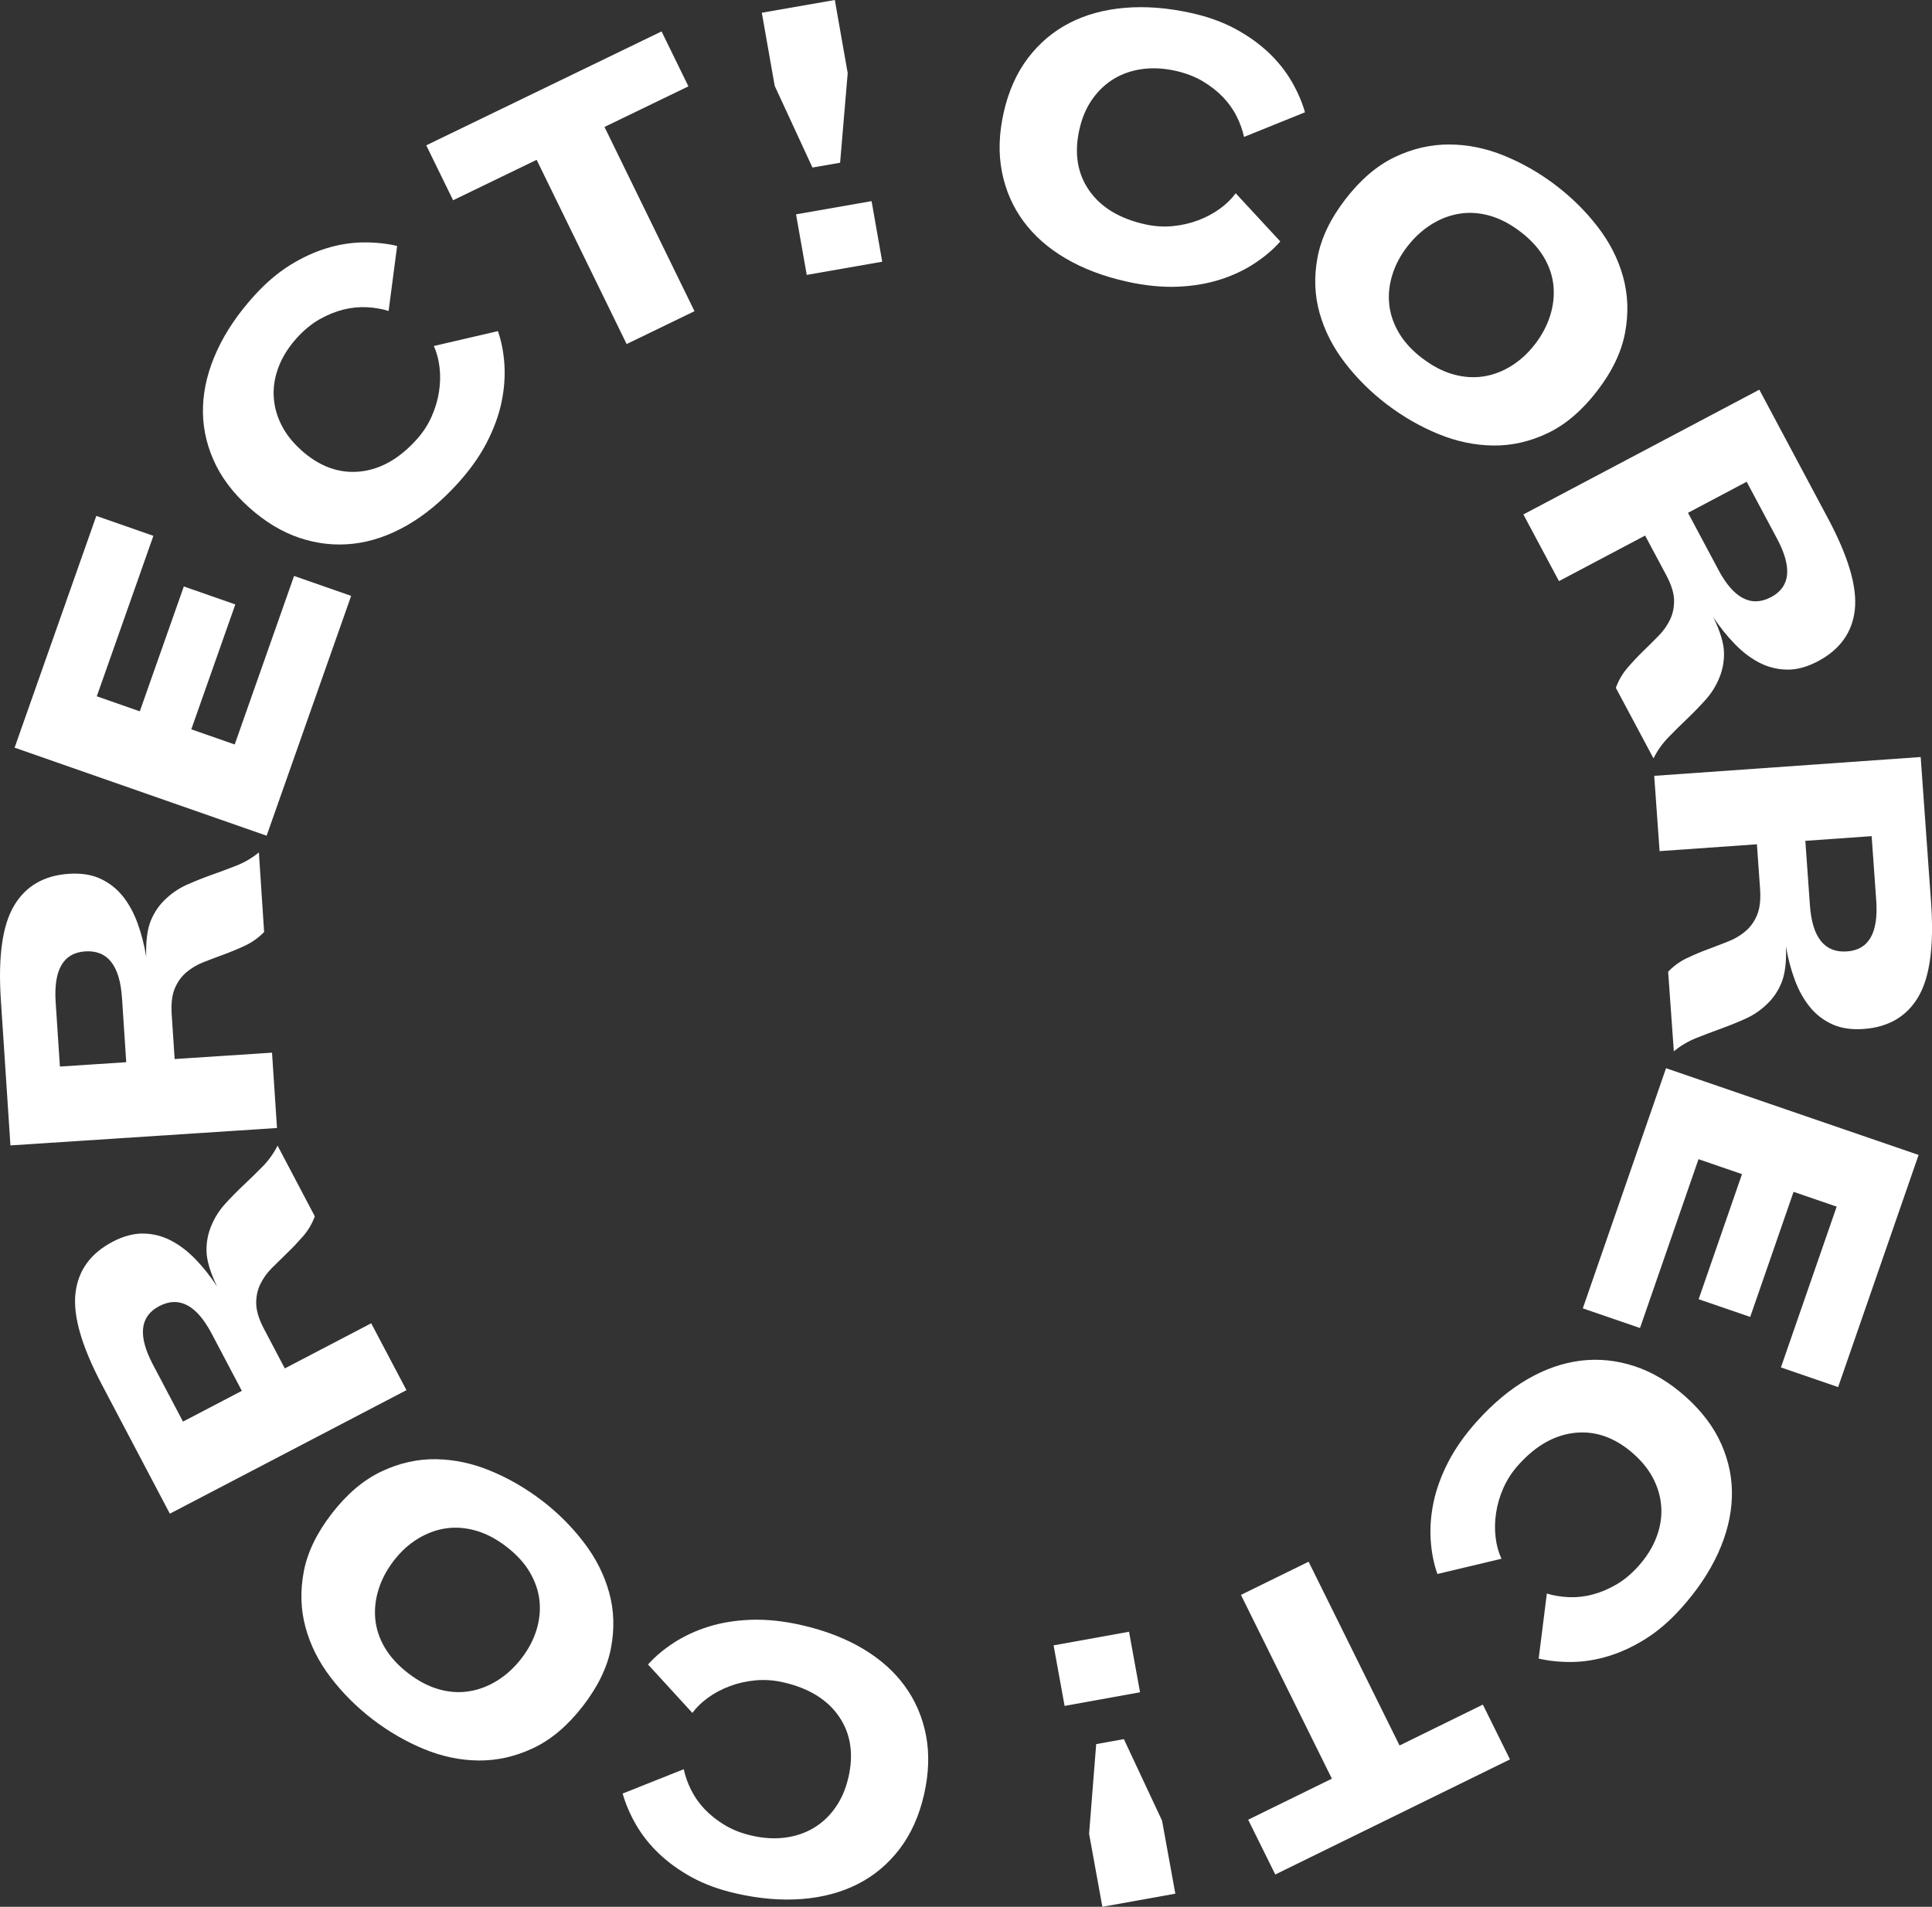 <svg width="155" height="153" viewBox="0 0 155 153" fill="none" xmlns="http://www.w3.org/2000/svg">
<rect x="0" y="0" width="155" height="153" fill="#333333" stroke="none"/>
<g id="correct">
<path id="Vector" d="M86.6 10.37C86.172 12.274 86.429 13.908 87.372 15.27C88.316 16.631 89.811 17.539 91.855 17.996C92.61 18.166 93.354 18.212 94.081 18.145C94.807 18.074 95.49 17.918 96.128 17.677C96.765 17.436 97.342 17.128 97.858 16.755C98.375 16.383 98.802 15.965 99.137 15.507L102.715 19.375C102.149 20.017 101.458 20.605 100.636 21.144C99.813 21.683 98.887 22.116 97.858 22.442C96.826 22.768 95.686 22.96 94.44 23.006C93.194 23.052 91.844 22.917 90.399 22.595C88.529 22.18 86.895 21.556 85.492 20.733C84.089 19.911 82.96 18.914 82.102 17.744C81.244 16.578 80.671 15.259 80.383 13.788C80.094 12.316 80.14 10.728 80.525 9.023C80.91 7.318 81.558 5.864 82.469 4.662C83.381 3.46 84.492 2.521 85.798 1.847C87.105 1.173 88.594 0.766 90.26 0.627C91.926 0.489 93.703 0.627 95.594 1.049C96.929 1.347 98.104 1.773 99.126 2.326C100.144 2.879 101.031 3.513 101.782 4.226C102.534 4.939 103.146 5.711 103.627 6.538C104.107 7.367 104.463 8.19 104.698 9.009L99.806 10.987C99.692 10.452 99.496 9.902 99.215 9.338C98.934 8.775 98.563 8.257 98.111 7.786C97.655 7.314 97.114 6.889 96.487 6.516C95.857 6.144 95.135 5.867 94.312 5.683C93.379 5.474 92.489 5.428 91.645 5.541C90.801 5.655 90.043 5.917 89.366 6.325C88.69 6.733 88.113 7.279 87.632 7.963C87.151 8.647 86.806 9.452 86.6 10.384V10.37Z" fill="white"/>
<path id="Vector_2" d="M111.289 32.468C110.004 31.49 108.878 30.377 107.917 29.129C106.952 27.881 106.272 26.548 105.87 25.126C105.467 23.708 105.41 22.222 105.699 20.669C105.987 19.116 106.731 17.557 107.938 15.989C109.142 14.422 110.459 13.295 111.887 12.611C113.315 11.927 114.775 11.59 116.263 11.593C117.752 11.597 119.226 11.898 120.689 12.497C122.149 13.097 123.524 13.884 124.809 14.862C126.094 15.841 127.22 16.954 128.181 18.202C129.146 19.45 129.822 20.786 130.218 22.215C130.613 23.644 130.666 25.133 130.378 26.686C130.089 28.239 129.345 29.799 128.138 31.366C126.931 32.933 125.617 34.06 124.189 34.745C122.762 35.429 121.305 35.762 119.824 35.748C118.343 35.734 116.872 35.429 115.409 34.83C113.945 34.23 112.574 33.44 111.289 32.465V32.468ZM114.134 28.764C114.949 29.384 115.768 29.809 116.598 30.04C117.424 30.27 118.229 30.323 119.009 30.206C119.788 30.086 120.536 29.806 121.248 29.363C121.96 28.919 122.594 28.338 123.15 27.618C123.716 26.881 124.125 26.104 124.375 25.296C124.624 24.488 124.706 23.686 124.627 22.896C124.545 22.105 124.286 21.343 123.844 20.609C123.402 19.875 122.776 19.198 121.96 18.578C121.145 17.957 120.326 17.532 119.496 17.301C118.667 17.071 117.862 17.021 117.075 17.149C116.288 17.276 115.533 17.567 114.814 18.021C114.095 18.475 113.45 19.07 112.884 19.808C112.332 20.528 111.934 21.29 111.691 22.091C111.449 22.892 111.371 23.683 111.46 24.466C111.549 25.247 111.812 26.005 112.25 26.739C112.688 27.473 113.319 28.15 114.134 28.771V28.764Z" fill="white"/>
<path id="Vector_3" d="M129.637 55.191C129.858 54.584 130.168 54.049 130.577 53.578C130.983 53.106 131.403 52.659 131.838 52.237C132.269 51.816 132.685 51.404 133.077 51.004C133.469 50.603 133.775 50.163 133.999 49.688C134.22 49.21 134.323 48.688 134.305 48.121C134.288 47.554 134.074 46.888 133.668 46.129L131.984 42.973L125.073 46.629L122.217 41.279L141.146 31.267L146.661 41.605C148.295 44.672 149.011 47.111 148.808 48.93C148.605 50.745 147.615 52.124 145.846 53.06C144.98 53.517 144.158 53.741 143.378 53.73C142.598 53.719 141.861 53.535 141.17 53.184C140.48 52.83 139.817 52.333 139.191 51.688C138.564 51.043 137.984 50.323 137.453 49.522C138.001 50.645 138.286 51.578 138.311 52.326C138.333 53.071 138.201 53.776 137.912 54.446C137.652 55.07 137.293 55.641 136.83 56.155C136.367 56.669 135.883 57.169 135.367 57.662C134.854 58.151 134.352 58.647 133.86 59.154C133.369 59.658 132.967 60.225 132.657 60.853L129.641 55.201L129.637 55.191ZM137.859 45.718C139.087 48.022 140.497 48.752 142.089 47.912C143.638 47.093 143.798 45.53 142.57 43.225L140.131 38.655L135.424 41.148L137.863 45.718H137.859Z" fill="white"/>
<path id="Vector_4" d="M133.832 77.97C134.277 77.505 134.783 77.14 135.349 76.874C135.912 76.608 136.478 76.367 137.044 76.158C137.61 75.949 138.155 75.74 138.678 75.53C139.198 75.325 139.661 75.045 140.06 74.701C140.459 74.353 140.765 73.917 140.978 73.389C141.192 72.861 141.267 72.169 141.206 71.308L140.953 67.745L133.145 68.294L132.714 62.253L154.092 60.743L154.926 72.421C155.171 75.885 154.833 78.406 153.904 79.983C152.978 81.561 151.511 82.423 149.513 82.564C148.534 82.635 147.694 82.504 146.985 82.181C146.277 81.855 145.679 81.391 145.191 80.788C144.703 80.185 144.301 79.462 143.991 78.622C143.677 77.778 143.442 76.885 143.286 75.942C143.328 77.19 143.211 78.157 142.926 78.852C142.645 79.544 142.235 80.136 141.698 80.629C141.206 81.097 140.644 81.472 140.013 81.752C139.383 82.036 138.732 82.299 138.066 82.54C137.396 82.781 136.734 83.032 136.079 83.295C135.424 83.557 134.826 83.912 134.288 84.358L133.832 77.977V77.97ZM145.205 72.627C145.39 75.229 146.38 76.466 148.178 76.342C149.93 76.218 150.71 74.857 150.525 72.251L150.158 67.092L144.838 67.468L145.205 72.63V72.627Z" fill="white"/>
<path id="Vector_5" d="M133.664 85.713L153.925 92.672L147.469 111.299L142.879 109.722L147.352 96.82L143.894 95.632L140.415 105.669L136.278 104.248L139.757 94.211L136.267 93.012L131.574 106.559L126.985 104.982L133.664 85.709V85.713Z" fill="white"/>
<path id="Vector_6" d="M131.087 116.681C129.627 115.38 128.071 114.806 126.415 114.962C124.763 115.118 123.235 115.972 121.836 117.525C121.32 118.099 120.914 118.72 120.618 119.386C120.323 120.053 120.127 120.723 120.027 121.397C119.927 122.07 119.913 122.719 119.988 123.35C120.063 123.981 120.219 124.556 120.458 125.073L115.32 126.296C115.035 125.492 114.853 124.602 114.786 123.627C114.715 122.652 114.786 121.634 115.003 120.578C115.22 119.521 115.612 118.44 116.178 117.33C116.748 116.224 117.524 115.118 118.514 114.022C119.792 112.604 121.134 111.484 122.541 110.668C123.947 109.853 125.375 109.357 126.817 109.179C128.259 109.002 129.694 109.151 131.126 109.619C132.557 110.087 133.924 110.902 135.231 112.069C136.538 113.235 137.496 114.508 138.105 115.887C138.714 117.266 138.995 118.692 138.945 120.156C138.895 121.62 138.528 123.113 137.838 124.626C137.147 126.14 136.157 127.619 134.864 129.055C133.953 130.069 133.006 130.884 132.023 131.501C131.04 132.118 130.054 132.575 129.061 132.88C128.067 133.185 127.091 133.341 126.134 133.355C125.172 133.366 124.279 133.277 123.445 133.082L124.1 127.863C124.627 128.026 125.204 128.122 125.835 128.154C126.465 128.182 127.099 128.119 127.736 127.952C128.373 127.789 129.007 127.523 129.641 127.161C130.275 126.796 130.873 126.303 131.435 125.676C132.073 124.967 132.55 124.215 132.86 123.428C133.173 122.641 133.312 121.854 133.287 121.067C133.259 120.28 133.063 119.511 132.7 118.762C132.336 118.011 131.795 117.316 131.083 116.681H131.087Z" fill="white"/>
<path id="Vector_7" d="M104.987 125.311L112.283 140.056L118.966 136.776L121.142 141.173L102.313 150.408L100.137 146.012L106.853 142.719L99.557 127.973L104.983 125.311H104.987Z" fill="white"/>
<path id="Vector_8" d="M90.58 130.93L91.463 135.787L85.41 136.879L84.527 132.022L90.58 130.93ZM90.167 139.549L93.229 146.087L94.294 151.947L88.44 153L87.376 147.14L87.945 139.946L90.167 139.545V139.549Z" fill="white"/>
<path id="Vector_9" d="M68.063 142.641C68.501 140.737 68.251 139.106 67.315 137.737C66.379 136.372 64.89 135.454 62.846 134.99C62.092 134.816 61.351 134.763 60.621 134.83C59.895 134.897 59.207 135.05 58.57 135.287C57.933 135.525 57.352 135.83 56.832 136.202C56.316 136.571 55.885 136.986 55.547 137.443L51.99 133.557C52.559 132.919 53.254 132.334 54.08 131.799C54.903 131.267 55.832 130.838 56.864 130.515C57.897 130.193 59.04 130.012 60.286 129.969C61.536 129.93 62.882 130.072 64.324 130.402C66.19 130.827 67.821 131.458 69.22 132.288C70.619 133.118 71.745 134.121 72.596 135.295C73.447 136.468 74.013 137.79 74.294 139.262C74.575 140.733 74.518 142.321 74.127 144.023C73.735 145.725 73.08 147.175 72.161 148.377C71.242 149.575 70.128 150.508 68.818 151.174C67.507 151.841 66.019 152.241 64.353 152.373C62.686 152.504 60.909 152.355 59.019 151.922C57.687 151.617 56.512 151.185 55.493 150.628C54.475 150.068 53.596 149.43 52.848 148.714C52.1 147.998 51.491 147.221 51.014 146.392C50.541 145.562 50.185 144.736 49.953 143.913L54.856 141.96C54.967 142.495 55.162 143.048 55.44 143.612C55.721 144.176 56.085 144.697 56.537 145.172C56.989 145.647 57.527 146.072 58.153 146.448C58.78 146.824 59.503 147.108 60.325 147.292C61.258 147.505 62.148 147.558 62.989 147.448C63.833 147.338 64.595 147.079 65.271 146.679C65.948 146.275 66.532 145.732 67.012 145.051C67.497 144.371 67.846 143.566 68.059 142.637L68.063 142.641Z" fill="white"/>
<path id="Vector_10" d="M43.49 120.411C44.772 121.397 45.89 122.517 46.844 123.768C47.802 125.02 48.479 126.36 48.87 127.782C49.266 129.203 49.312 130.689 49.017 132.238C48.721 133.788 47.966 135.344 46.752 136.908C45.541 138.471 44.217 139.588 42.785 140.265C41.354 140.942 39.894 141.272 38.406 141.261C36.917 141.247 35.443 140.939 33.987 140.332C32.527 139.726 31.16 138.928 29.878 137.946C28.599 136.961 27.478 135.84 26.524 134.589C25.566 133.337 24.893 131.994 24.508 130.565C24.12 129.133 24.078 127.644 24.373 126.094C24.669 124.545 25.423 122.988 26.638 121.425C27.848 119.861 29.173 118.745 30.604 118.068C32.036 117.39 33.492 117.064 34.973 117.085C36.454 117.107 37.925 117.422 39.381 118.029C40.841 118.635 42.209 119.432 43.49 120.415V120.411ZM40.627 124.102C39.816 123.478 38.997 123.049 38.171 122.815C37.345 122.581 36.54 122.52 35.76 122.637C34.98 122.754 34.233 123.031 33.517 123.471C32.801 123.91 32.164 124.488 31.608 125.208C31.039 125.945 30.626 126.715 30.373 127.527C30.12 128.335 30.031 129.136 30.109 129.927C30.188 130.717 30.444 131.48 30.878 132.217C31.316 132.954 31.939 133.635 32.748 134.259C33.56 134.883 34.379 135.312 35.205 135.546C36.031 135.78 36.839 135.837 37.626 135.709C38.413 135.585 39.171 135.298 39.891 134.851C40.613 134.405 41.258 133.812 41.831 133.075C42.386 132.355 42.789 131.597 43.038 130.799C43.284 130.001 43.366 129.207 43.28 128.427C43.195 127.644 42.935 126.885 42.5 126.147C42.066 125.41 41.439 124.729 40.631 124.105L40.627 124.102Z" fill="white"/>
<path id="Vector_11" d="M25.26 97.59C25.039 98.192 24.722 98.728 24.313 99.199C23.903 99.667 23.483 100.114 23.045 100.532C22.611 100.951 22.194 101.362 21.799 101.759C21.404 102.156 21.094 102.596 20.869 103.071C20.645 103.546 20.542 104.07 20.556 104.638C20.574 105.205 20.78 105.872 21.183 106.634L22.849 109.8L29.782 106.18L32.609 111.544L13.627 121.457L8.165 111.087C6.545 108.013 5.843 105.567 6.057 103.751C6.271 101.936 7.268 100.564 9.041 99.635C9.91 99.181 10.732 98.965 11.512 98.979C12.292 98.993 13.025 99.181 13.716 99.54C14.407 99.898 15.062 100.397 15.689 101.046C16.312 101.695 16.889 102.418 17.412 103.22C16.871 102.092 16.59 101.156 16.568 100.412C16.55 99.667 16.686 98.962 16.978 98.295C17.241 97.671 17.604 97.104 18.067 96.593C18.53 96.083 19.021 95.583 19.538 95.097C20.054 94.612 20.56 94.115 21.055 93.615C21.55 93.112 21.956 92.548 22.269 91.924L25.253 97.59H25.26ZM16.988 107.02C15.771 104.709 14.364 103.971 12.773 104.804C11.22 105.616 11.049 107.176 12.267 109.488L14.681 114.068L19.402 111.601L16.988 107.02Z" fill="white"/>
<path id="Vector_12" d="M21.186 74.786C20.738 75.247 20.228 75.612 19.666 75.874C19.1 76.14 18.534 76.374 17.964 76.584C17.394 76.793 16.849 76.998 16.326 77.204C15.803 77.409 15.343 77.683 14.941 78.026C14.542 78.37 14.232 78.806 14.015 79.331C13.798 79.856 13.72 80.551 13.776 81.409L14.011 84.975L21.824 84.465L22.222 90.51L0.837 91.906L0.068 80.225C-0.16 76.761 0.192 74.243 1.129 72.669C2.065 71.095 3.532 70.244 5.533 70.113C6.513 70.049 7.353 70.18 8.062 70.51C8.77 70.84 9.365 71.308 9.849 71.911C10.333 72.517 10.732 73.24 11.038 74.084C11.345 74.928 11.576 75.821 11.729 76.768C11.693 75.52 11.818 74.552 12.103 73.861C12.388 73.173 12.801 72.581 13.338 72.091C13.833 71.627 14.396 71.255 15.03 70.975C15.664 70.695 16.312 70.436 16.981 70.198C17.651 69.961 18.313 69.713 18.971 69.454C19.627 69.195 20.228 68.844 20.77 68.397L21.19 74.782L21.186 74.786ZM9.785 80.069C9.614 77.466 8.631 76.222 6.833 76.339C5.081 76.452 4.294 77.814 4.465 80.416L4.807 85.578L10.127 85.231L9.788 80.069H9.785Z" fill="white"/>
<path id="Vector_13" d="M21.393 67.057L1.171 59.991L7.727 41.395L12.306 42.995L7.766 55.871L11.216 57.077L14.748 47.057L18.879 48.5L15.347 58.52L18.829 59.736L23.593 46.214L28.172 47.813L21.393 67.05V67.057Z" fill="white"/>
<path id="Vector_14" d="M24.138 36.099C25.591 37.407 27.143 37.989 28.799 37.843C30.455 37.698 31.986 36.85 33.392 35.301C33.912 34.73 34.322 34.11 34.617 33.447C34.916 32.78 35.115 32.114 35.219 31.44C35.322 30.77 35.34 30.118 35.265 29.487C35.194 28.856 35.041 28.281 34.802 27.764L39.947 26.569C40.229 27.374 40.403 28.267 40.467 29.242C40.531 30.221 40.453 31.235 40.232 32.291C40.011 33.348 39.613 34.425 39.039 35.532C38.466 36.638 37.683 37.737 36.686 38.829C35.4 40.243 34.054 41.353 32.641 42.161C31.227 42.97 29.803 43.459 28.357 43.626C26.915 43.792 25.477 43.64 24.049 43.165C22.621 42.69 21.257 41.864 19.958 40.694C18.658 39.52 17.704 38.244 17.106 36.858C16.504 35.475 16.23 34.05 16.287 32.585C16.344 31.121 16.721 29.632 17.419 28.118C18.117 26.604 19.117 25.133 20.417 23.704C21.336 22.694 22.286 21.886 23.273 21.272C24.259 20.662 25.249 20.205 26.242 19.907C27.236 19.609 28.211 19.457 29.173 19.45C30.134 19.443 31.028 19.538 31.861 19.737L31.177 24.952C30.654 24.786 30.074 24.686 29.443 24.651C28.813 24.619 28.179 24.683 27.542 24.842C26.905 25.002 26.267 25.264 25.633 25.622C25 25.984 24.398 26.477 23.832 27.097C23.191 27.803 22.71 28.551 22.393 29.338C22.076 30.125 21.93 30.912 21.955 31.695C21.977 32.483 22.169 33.252 22.532 34.004C22.892 34.755 23.426 35.454 24.138 36.092V36.099Z" fill="white"/>
<path id="Vector_15" d="M50.274 27.608L43.053 12.824L36.351 16.068L34.197 11.661L53.076 2.521L55.23 6.928L48.497 10.186L55.718 24.97L50.277 27.604L50.274 27.608Z" fill="white"/>
<path id="Vector_16" d="M65.182 13.444L62.152 6.889L61.119 1.021L66.977 0L68.009 5.868L67.4 13.058L65.178 13.444H65.182ZM64.723 22.059L63.864 17.198L69.925 16.139L70.779 20.999L64.719 22.059H64.723Z" fill="white"/>
</g>
</svg>
